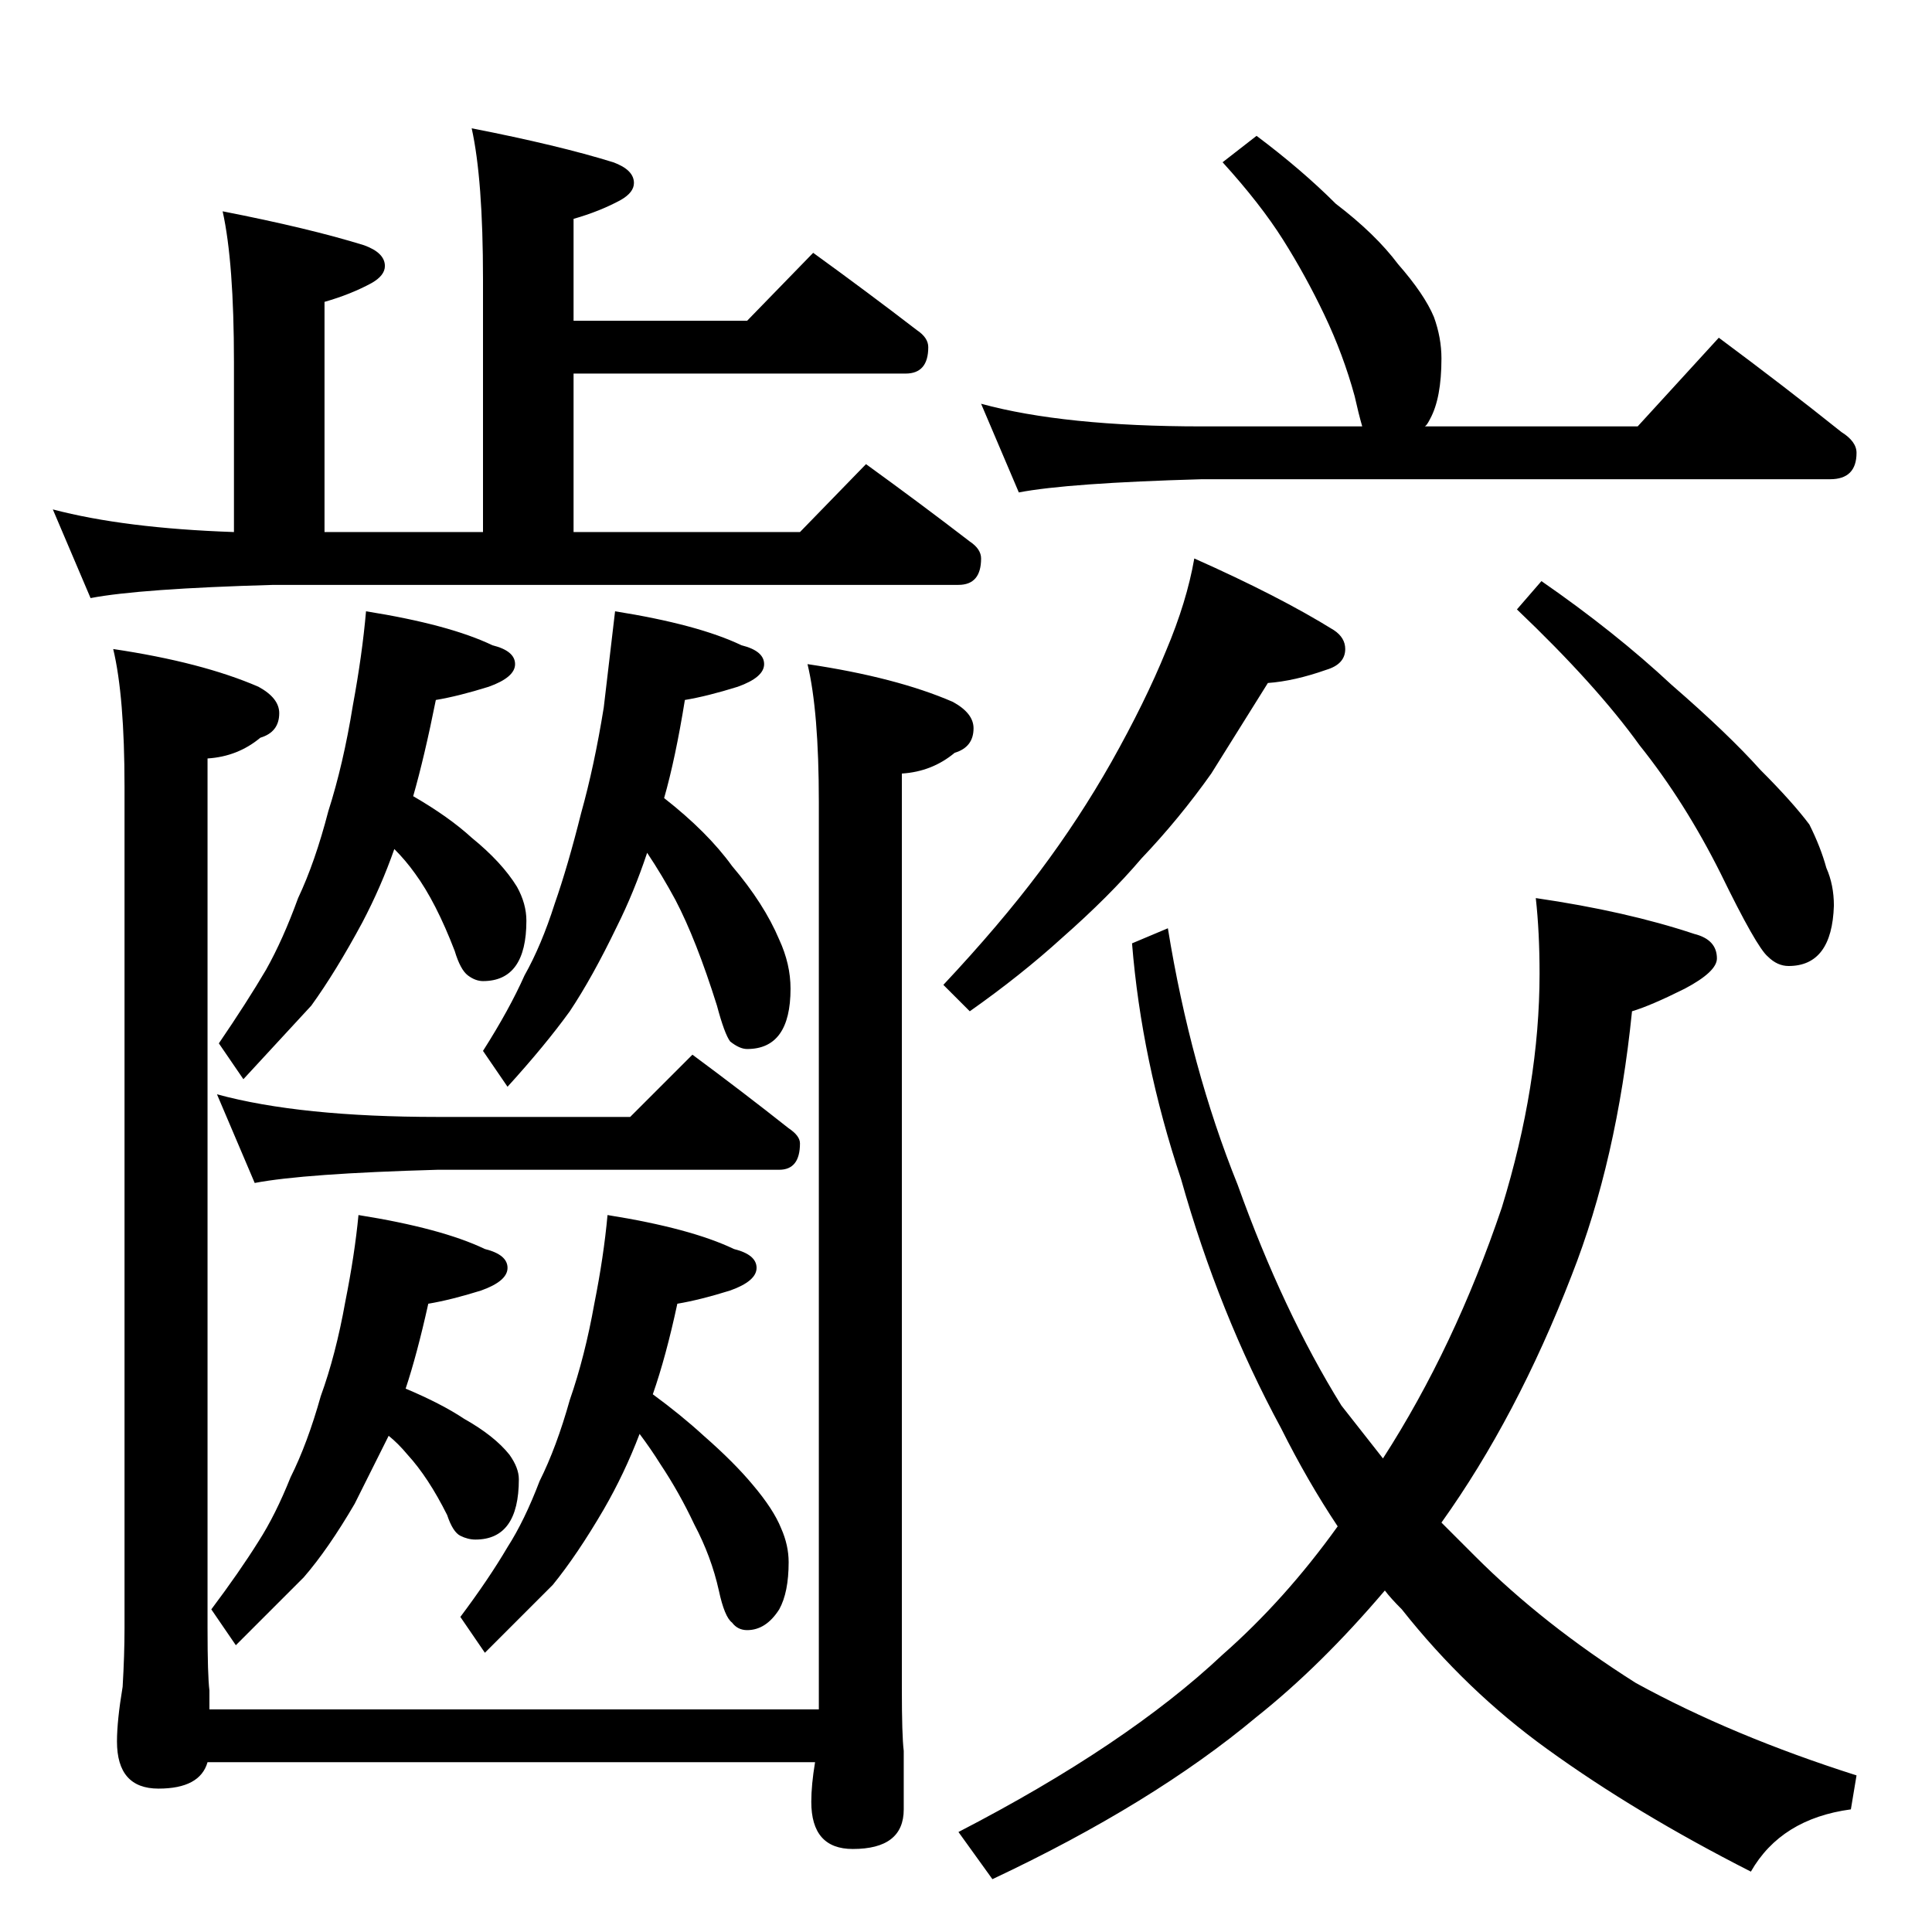<?xml version="1.0" standalone="no"?>
<!DOCTYPE svg PUBLIC "-//W3C//DTD SVG 1.1//EN" "http://www.w3.org/Graphics/SVG/1.1/DTD/svg11.dtd" >
<svg xmlns="http://www.w3.org/2000/svg" xmlns:xlink="http://www.w3.org/1999/xlink" version="1.1" viewBox="0 -204 1024 1024">
  <g transform="matrix(1 0 0 -1 0 820)">
   <path fill="currentColor"
d="M250 956q46 -9 75 -18q11 -4 11 -11q0 -5 -7 -9q-11 -6 -25 -10v-54h92l35 36q29 -21 55 -41q6 -4 6 -9q0 -14 -12 -14h-176v-84h120l35 36q29 -21 55 -41q6 -4 6 -9q0 -14 -12 -14h-363q-71 -2 -97 -7l-20 47q38 -10 96 -12v90q0 53 -6 80q46 -9 75 -18q11 -4 11 -11
q0 -5 -7 -9q-11 -6 -25 -10v-122h84v134q0 53 -6 80zM194 700q44 -7 67 -18q12 -3 12 -10t-14 -12q-16 -5 -28 -7q-6 -30 -12 -51q19 -11 31 -22q16 -13 24 -26q5 -9 5 -18q0 -32 -23 -32q-4 0 -8 3t-7 13q-10 26 -21 41q-5 7 -11 13q-7 -20 -17 -39q-14 -26 -27 -44
l-36 -39l-13 19q15 22 25 39q9 16 17 38q9 19 16 46q8 25 13 56q5 27 7 50zM326 700q44 -7 67 -18q12 -3 12 -10t-14 -12q-16 -5 -28 -7q-5 -31 -11 -52q23 -18 36 -36q17 -20 25 -39q6 -13 6 -26q0 -32 -23 -32q-4 0 -9 4q-3 4 -7 19q-11 35 -22 56q-7 13 -15 25
q-7 -21 -16 -39q-13 -27 -25 -45q-13 -18 -33 -40l-13 19q14 22 22 40q9 16 16 38q7 20 14 48q7 25 12 56zM190 380q44 -7 67 -18q12 -3 12 -10t-14 -12q-16 -5 -28 -7q-6 -27 -12 -45q19 -8 31 -16q16 -9 24 -19q5 -7 5 -13q0 -32 -23 -32q-4 0 -8 2t-7 11q-10 20 -21 32
q-5 6 -10 10l-18 -36q-14 -24 -27 -39l-36 -36l-13 19q15 20 25 36q9 14 17 34q9 18 16 43q8 22 13 50q5 25 7 46zM322 380q44 -7 67 -18q12 -3 12 -10t-14 -12q-16 -5 -28 -7q-6 -28 -13 -48q15 -11 27 -22q16 -14 26 -26q11 -13 15 -23q4 -9 4 -18q0 -16 -5 -25
q-7 -11 -17 -11q-5 0 -8 4q-4 3 -7 17q-4 18 -13 35q-8 17 -18 32q-5 8 -11 16q-8 -21 -19 -40q-14 -24 -27 -40l-36 -36l-13 19q15 20 25 37q9 14 17 35q9 18 16 43q8 23 13 51q5 25 7 47zM60 680q47 -7 77 -20q11 -6 11 -14q0 -10 -10 -13q-12 -10 -28 -11v-461
q0 -25 1 -33v-10h323v481q0 48 -6 73q47 -7 77 -20q11 -6 11 -14q0 -10 -10 -13q-12 -10 -28 -11v-485q0 -25 1 -33v-31q0 -21 -27 -21q-22 0 -22 25q0 9 2 21h-322q-4 -14 -26 -14t-22 25q0 11 3 29q1 17 1 31v446q0 48 -6 73zM666 952q24 -18 42 -36q21 -16 33 -32
q14 -16 19 -28q4 -11 4 -22q0 -21 -6 -32q-2 -4 -3 -4h113l43 47q35 -26 65 -50q8 -5 8 -11q0 -14 -14 -14h-333q-71 -2 -97 -7l-20 47q44 -12 117 -12h85q-2 7 -4 16q-6 22 -16 43t-22 40t-32 41zM633 728q45 -20 74 -38q6 -4 6 -10q0 -8 -10 -11q-17 -6 -31 -7l-30 -48
q-17 -24 -37 -45q-17 -20 -42 -42q-22 -20 -49 -39l-14 14q30 32 51 60t38 58q18 32 29 59q11 26 15 49zM817 716q39 -27 69 -55q30 -26 47 -45q17 -17 26 -29q6 -12 9 -23q4 -9 4 -20q-1 -32 -24 -32q-6 0 -11 5q-6 5 -25 44q-19 38 -43 68q-23 32 -65 72zM814 548
q48 -7 84 -19q12 -3 12 -13q0 -7 -17 -16q-18 -9 -28 -12q-8 -79 -32 -140q-29 -75 -69 -131l18 -18q36 -36 85 -67q51 -28 117 -49l-3 -18q-37 -5 -53 -33q-61 31 -108 65q-43 31 -77 74q-6 6 -9 10q-34 -40 -68 -67q-55 -46 -140 -86l-18 25q89 46 140 94q33 29 61 68
q-16 24 -30 52q-33 61 -53 132q-21 63 -26 125l19 8q12 -74 37 -136q24 -67 55 -117l22 -28q38 59 63 133q20 65 20 124q0 22 -2 40zM115 444q44 -12 117 -12h102l33 33q27 -20 51 -39q6 -4 6 -8q0 -14 -11 -14h-181q-71 -2 -97 -7z" />
  </g>

</svg>
